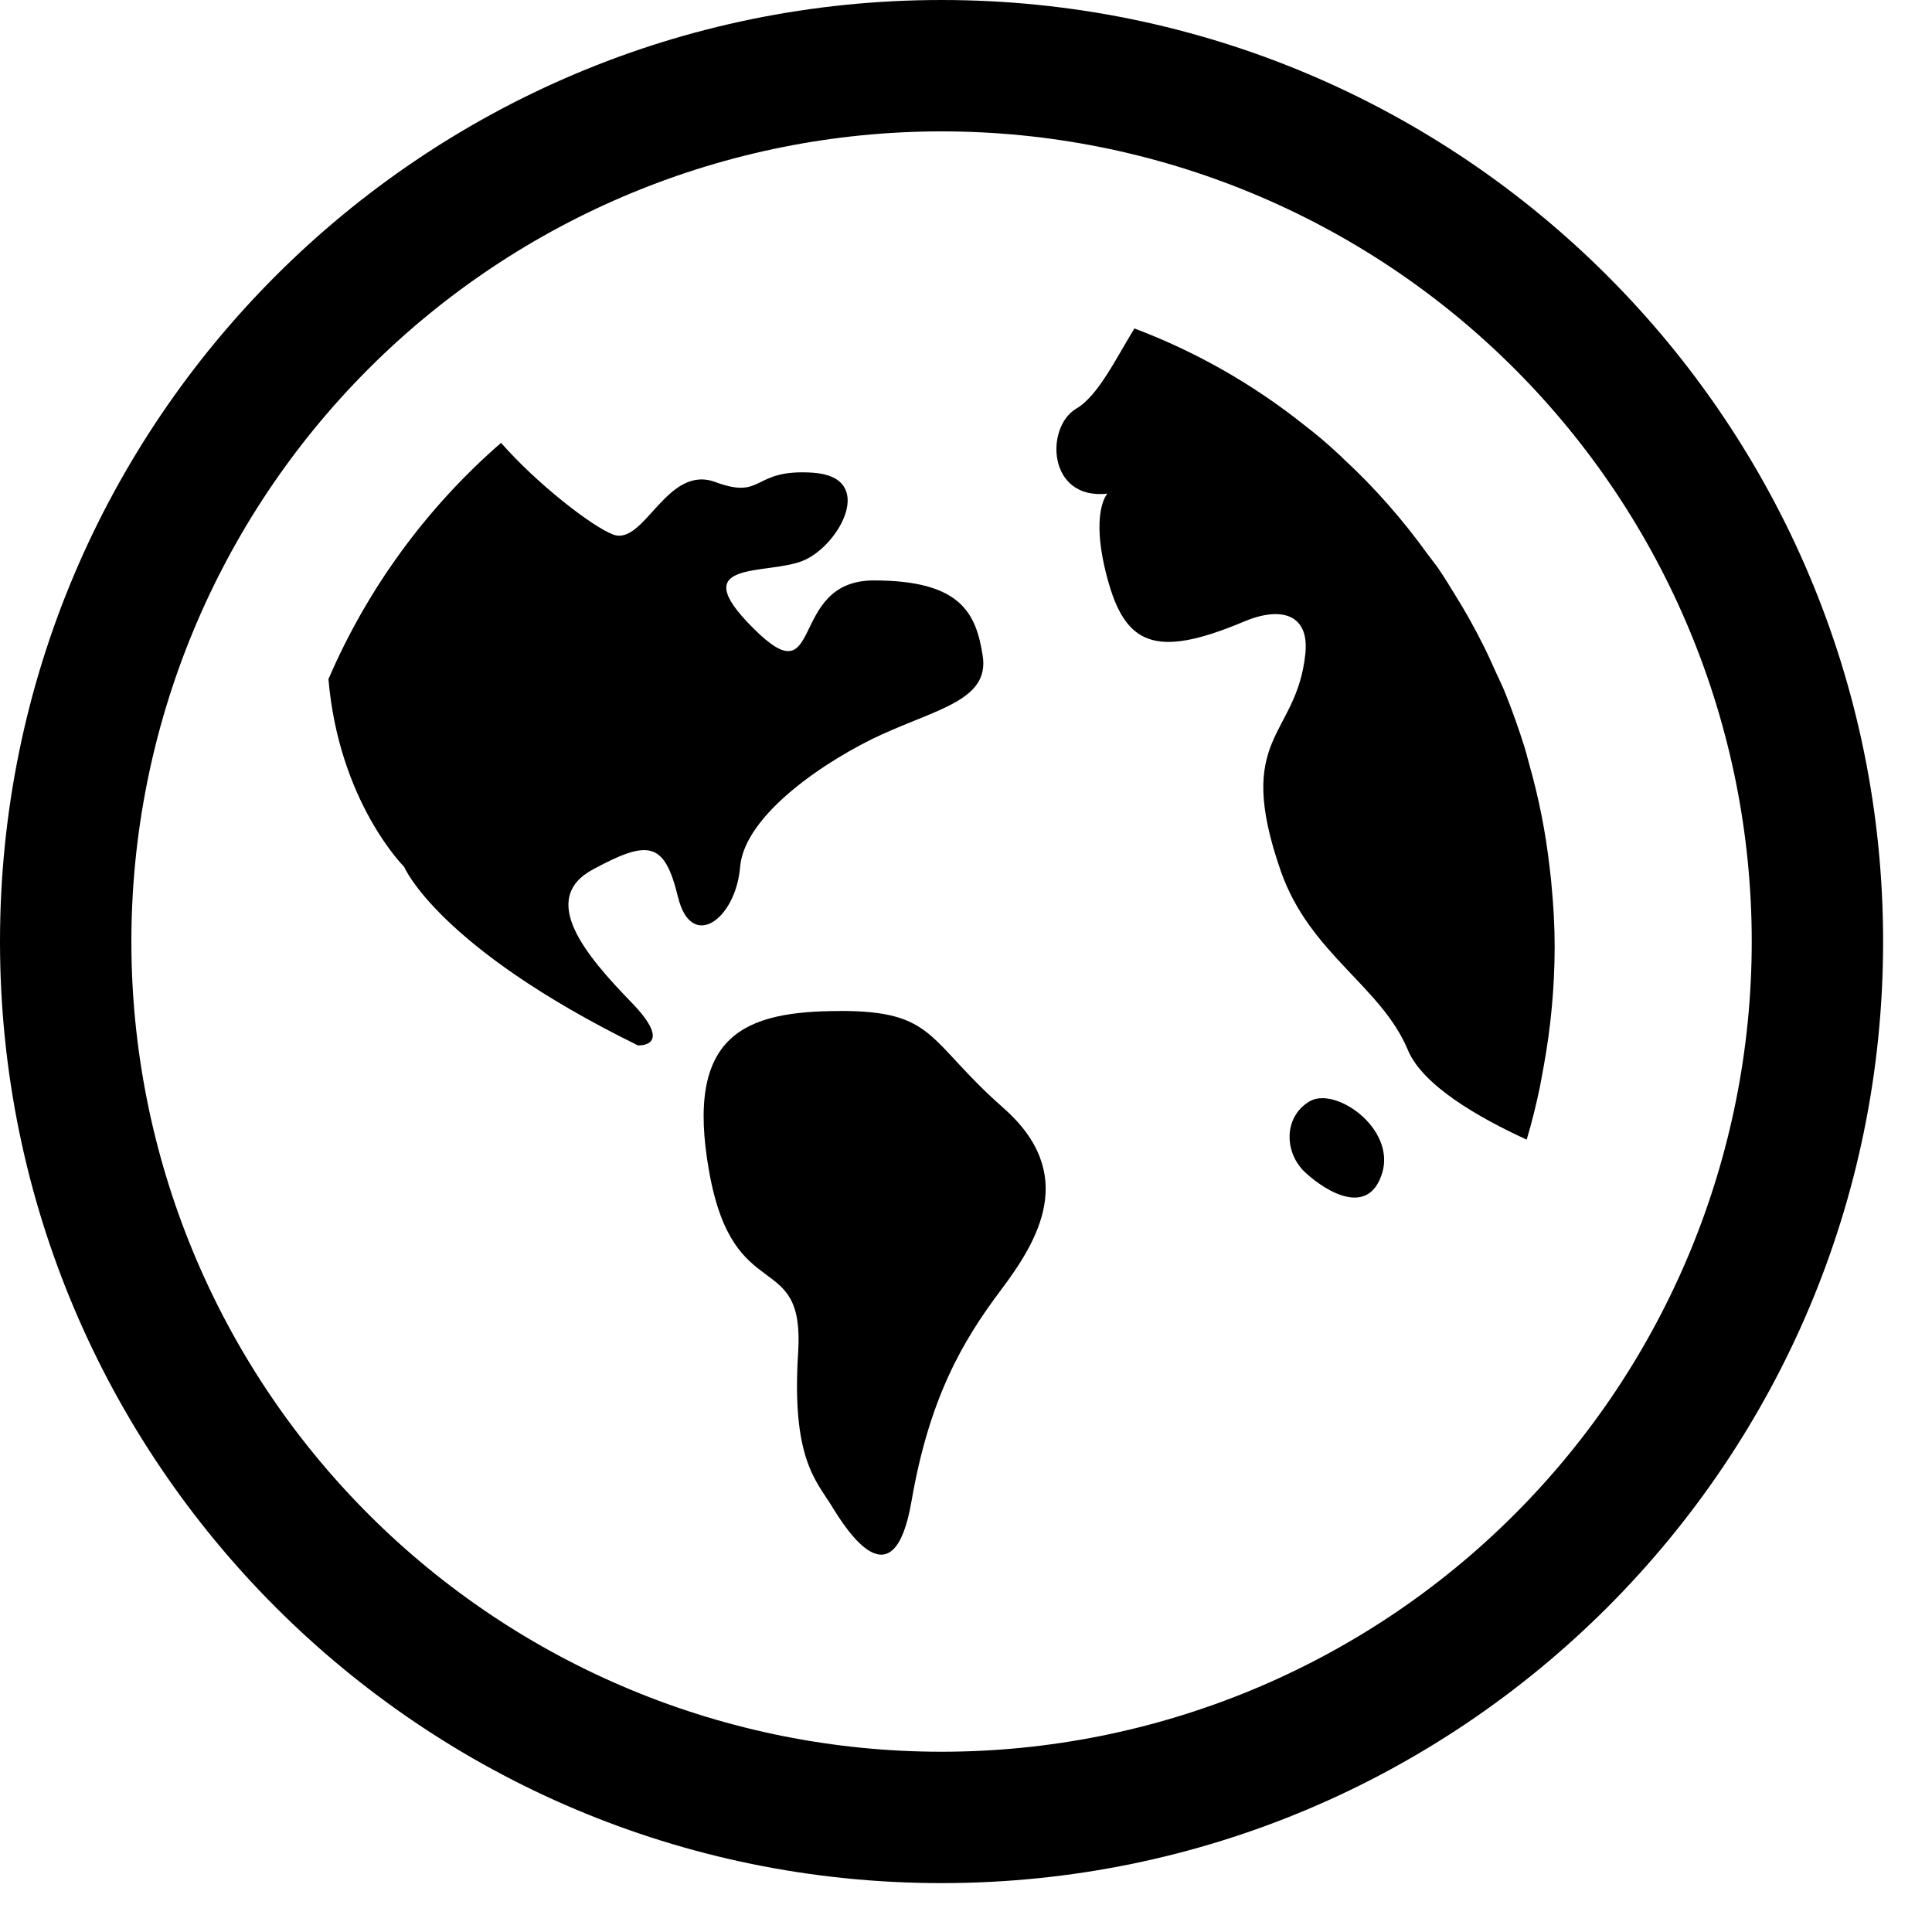 <svg width="23" height="23" viewBox="0 0 23 23" fill="none"
  xmlns="http://www.w3.org/2000/svg">
  <defs>
    <linearGradient id="MyGradient">
      <stop offset="5%" stop-color="#00BBB4" />
      <stop offset="95%" stop-color="#2D8D8A" />
    </linearGradient>
  </defs>
  <path d="M11.209 0C17.4 0 22.418 5.018 22.418 11.209C22.418 17.4 17.4 22.418 11.209 22.418C5.018 22.418 0 17.4 0 11.209C0 5.018 5.018 0 11.209 0ZM11.209 1.564C8.651 1.564 6.198 2.58 4.389 4.389C2.58 6.198 1.564 8.651 1.564 11.209C1.564 13.767 2.58 16.221 4.389 18.029C6.198 19.838 8.651 20.854 11.209 20.854C13.767 20.854 16.221 19.838 18.029 18.029C19.838 16.221 20.854 13.767 20.854 11.209C20.854 8.651 19.838 6.198 18.029 4.389C16.221 2.58 13.767 1.564 11.209 1.564ZM13.505 3.91C14.233 4.185 14.915 4.572 15.524 5.058C15.665 5.165 15.799 5.279 15.931 5.402C15.956 5.423 15.977 5.445 16.001 5.469C16.369 5.809 16.703 6.191 16.998 6.601C17.04 6.658 17.084 6.711 17.122 6.766C17.194 6.871 17.261 6.981 17.328 7.091C17.444 7.276 17.55 7.467 17.648 7.662C17.707 7.775 17.76 7.897 17.814 8.016C17.852 8.097 17.893 8.181 17.927 8.269C18.008 8.473 18.081 8.678 18.147 8.888C18.169 8.957 18.186 9.031 18.206 9.101C18.319 9.499 18.4 9.907 18.447 10.319C18.455 10.393 18.466 10.472 18.471 10.544C18.494 10.785 18.508 11.029 18.508 11.273C18.507 11.75 18.463 12.227 18.377 12.697C18.361 12.778 18.348 12.861 18.332 12.94C18.288 13.153 18.236 13.361 18.175 13.567C17.605 13.306 16.935 12.922 16.76 12.499C16.441 11.737 15.594 11.356 15.249 10.374C14.681 8.749 15.435 8.791 15.54 7.782C15.589 7.309 15.249 7.211 14.799 7.404C13.75 7.844 13.395 7.675 13.183 6.885C12.971 6.097 13.183 5.877 13.183 5.877C12.468 5.955 12.441 5.084 12.812 4.865C13.07 4.717 13.288 4.263 13.505 3.91ZM10.507 8.74C11.169 8.437 11.78 8.328 11.699 7.808C11.62 7.294 11.434 6.91 10.401 6.91C9.367 6.91 9.818 8.328 8.971 7.482C8.123 6.641 9.156 6.859 9.579 6.667C10.004 6.474 10.428 5.684 9.686 5.628C8.945 5.575 9.103 5.955 8.52 5.74C7.937 5.52 7.673 6.501 7.3 6.364C7.056 6.273 6.4 5.768 5.965 5.272C5.078 6.043 4.375 7.005 3.91 8.085C4.036 9.55 4.811 10.319 4.811 10.319C4.811 10.319 5.209 11.273 7.594 12.445C7.594 12.445 8.042 12.472 7.513 11.929C6.984 11.383 6.4 10.701 7.063 10.348C7.724 9.991 7.911 10.021 8.071 10.677C8.229 11.331 8.76 10.946 8.811 10.319C8.865 9.695 9.845 9.041 10.507 8.739V8.74ZM10.003 12.035C11.144 12.035 11.037 12.39 11.939 13.184C12.839 13.973 12.363 14.763 11.911 15.364C11.461 15.963 11.063 16.642 10.851 17.873C10.639 19.099 10.082 18.225 9.899 17.925C9.713 17.624 9.421 17.353 9.502 16.098C9.58 14.845 8.732 15.583 8.442 13.946C8.15 12.312 8.865 12.036 10.004 12.036L10.003 12.035ZM15.582 13.116C15.886 12.922 16.613 13.427 16.456 13.96C16.296 14.492 15.793 14.192 15.541 13.96C15.289 13.729 15.276 13.306 15.582 13.116Z" fill="black"/>
</svg>
